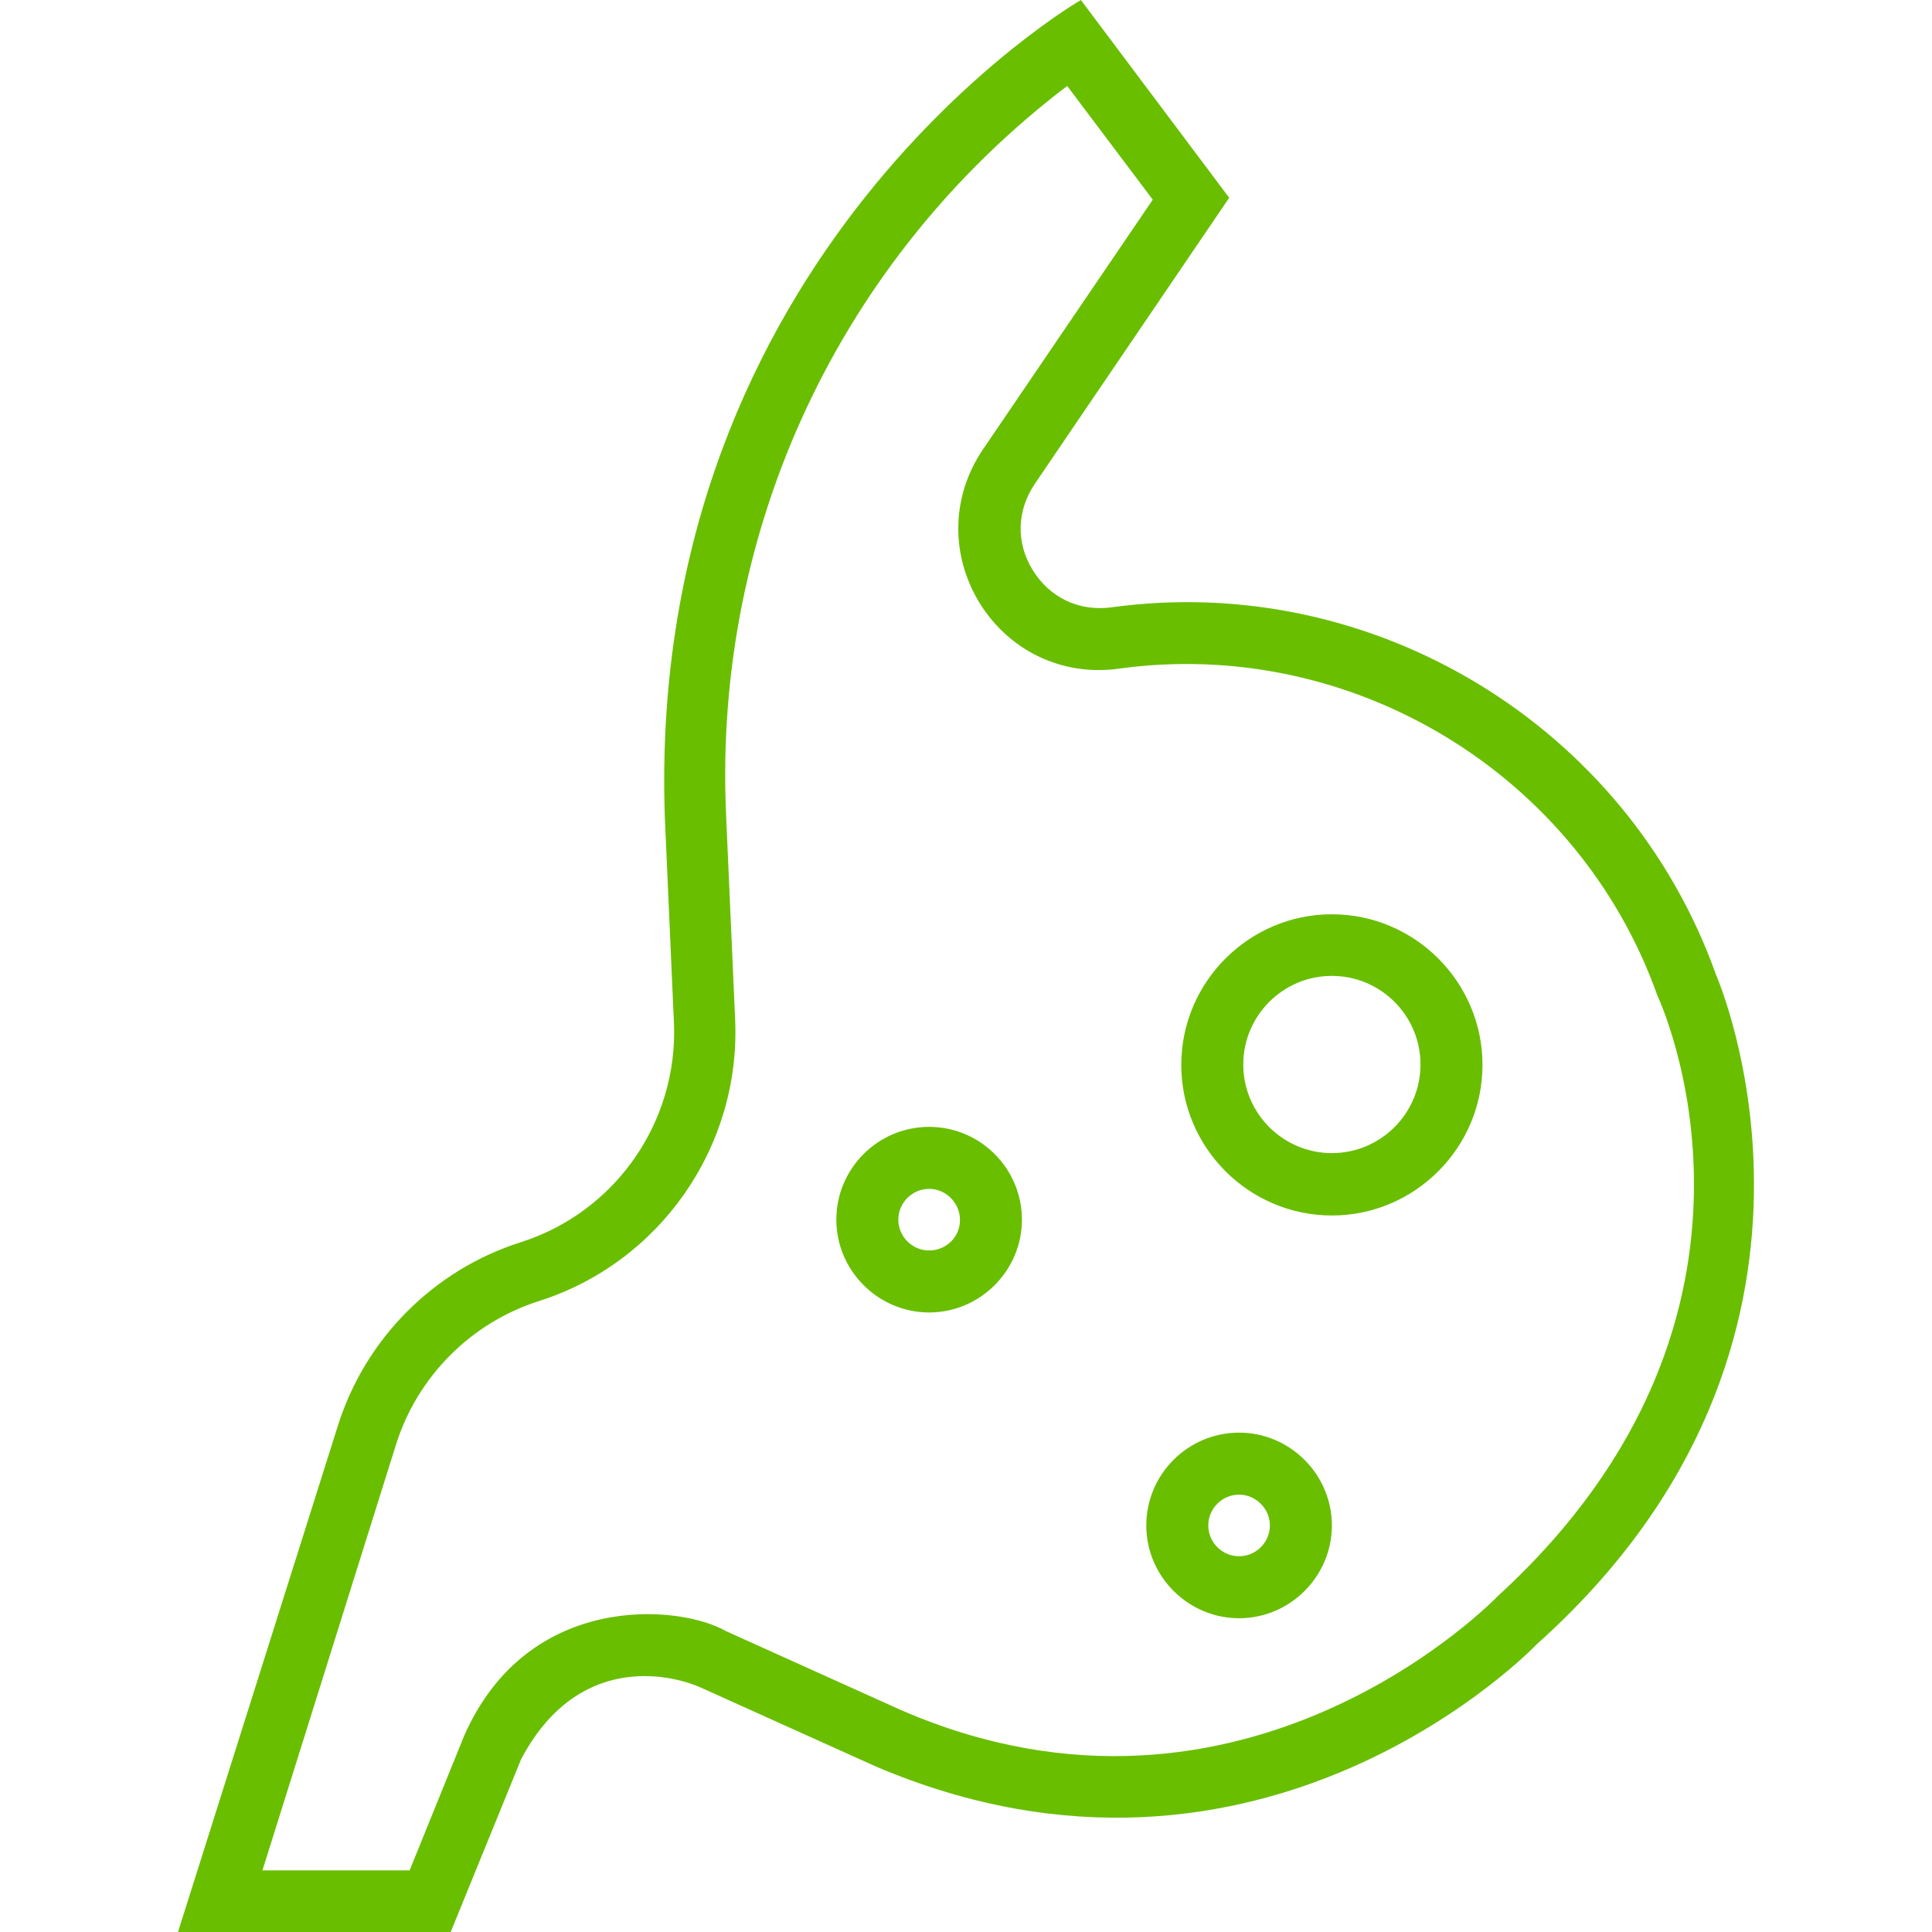 <?xml version="1.0" encoding="iso-8859-1"?>
<!-- Generator: Adobe Illustrator 19.0.0, SVG Export Plug-In . SVG Version: 6.00 Build 0)  -->
<svg xmlns="http://www.w3.org/2000/svg" xmlns:xlink="http://www.w3.org/1999/xlink" version="1.1" id="Capa_1" x="0px" y="0px" viewBox="0 0 508 508" style="enable-background:new 0 0 508 508;" xml:space="preserve" width="512px" height="512px">
<g>
	<g>
		<path d="M451.206,256.3c-23.3-65.5-90.2-106.1-159-96.6c-8.5,1.1-16.1-2.5-20.6-9.7c-4.5-7.2-4.3-15.7,0.5-22.8l51.1-75.2l-39-52    c0,0-114.4,66.1-109.4,214.7l2.4,54.3c1.1,26-15.4,49.7-40.2,57.6c-23,7.3-41,25.4-48.2,48.4l-42,133h71.7l18.5-45.4    c14.5-27.5,38.3-22.8,47.2-18.9l45.9,20.7c102,43.6,173.9-32,173.9-32C493.506,352.4,451.206,256.3,451.206,256.3z M393.806,419.7    c0,0-66.3,69.4-157,29.9l-45.9-20.7c-12.3-7.1-52.2-10.5-68.9,27.6l-14.3,35.3h-38.7l35.1-111.9c5.6-17.9,19.7-32.1,37.6-37.8    c31.8-10.1,53-40.5,51.6-73.8l-2.4-54.3c-3.3-75.2,30.1-146.1,89.7-191.4l22.5,29.9l-44.6,65.6c-8.4,12.3-8.7,27.8-0.9,40.5    c7.9,12.7,21.9,19.3,36.7,17.2c61.2-8.4,120.8,27.7,141.5,86C435.806,261.8,475.406,345.1,393.806,419.7z" fill="#69be00"/>
	</g>
</g>
<g>
	<g>
		<path d="M244.306,296.3c-13.5,0-24.4,11-24.4,24.4c0,13.4,11,24.4,24.4,24.4c13.4,0,24.4-11,24.4-24.4    C268.706,307.3,257.806,296.3,244.306,296.3z M244.306,328.8c-4.5,0-8.1-3.7-8.1-8.1c0-4.5,3.7-8.1,8.1-8.1c4.4,0,8.1,3.7,8.1,8.1    C252.506,325.2,248.806,328.8,244.306,328.8z" fill="#69be00"/>
	</g>
</g>
<g>
	<g>
		<path d="M325.806,376.7c-13.5,0-24.4,11-24.4,24.4c0,13.4,11,24.4,24.4,24.4c13.4,0,24.4-11,24.4-24.4    C350.206,387.7,339.206,376.7,325.806,376.7z M325.806,409.2c-4.5,0-8.1-3.7-8.1-8.1c0-4.5,3.7-8.1,8.1-8.1c4.4,0,8.1,3.7,8.1,8.1    C333.906,405.6,330.206,409.2,325.806,409.2z" fill="#69be00"/>
	</g>
</g>
<g>
	<g>
		<path d="M350.206,240.4c-21.8,0-39.6,17.8-39.6,39.6c0,21.8,17.8,39.6,39.6,39.6s39.6-17.8,39.6-39.6    C389.806,258.2,372.006,240.4,350.206,240.4z M350.206,303.2c-12.8,0-23.3-10.4-23.3-23.3c0-12.8,10.4-23.3,23.3-23.3    c12.8,0,23.3,10.4,23.3,23.3C373.506,292.8,363.006,303.2,350.206,303.2z" fill="#69be00"/>
	</g>
</g>
<g>
</g>
<g>
</g>
<g>
</g>
<g>
</g>
<g>
</g>
<g>
</g>
<g>
</g>
<g>
</g>
<g>
</g>
<g>
</g>
<g>
</g>
<g>
</g>
<g>
</g>
<g>
</g>
<g>
</g>
</svg>

